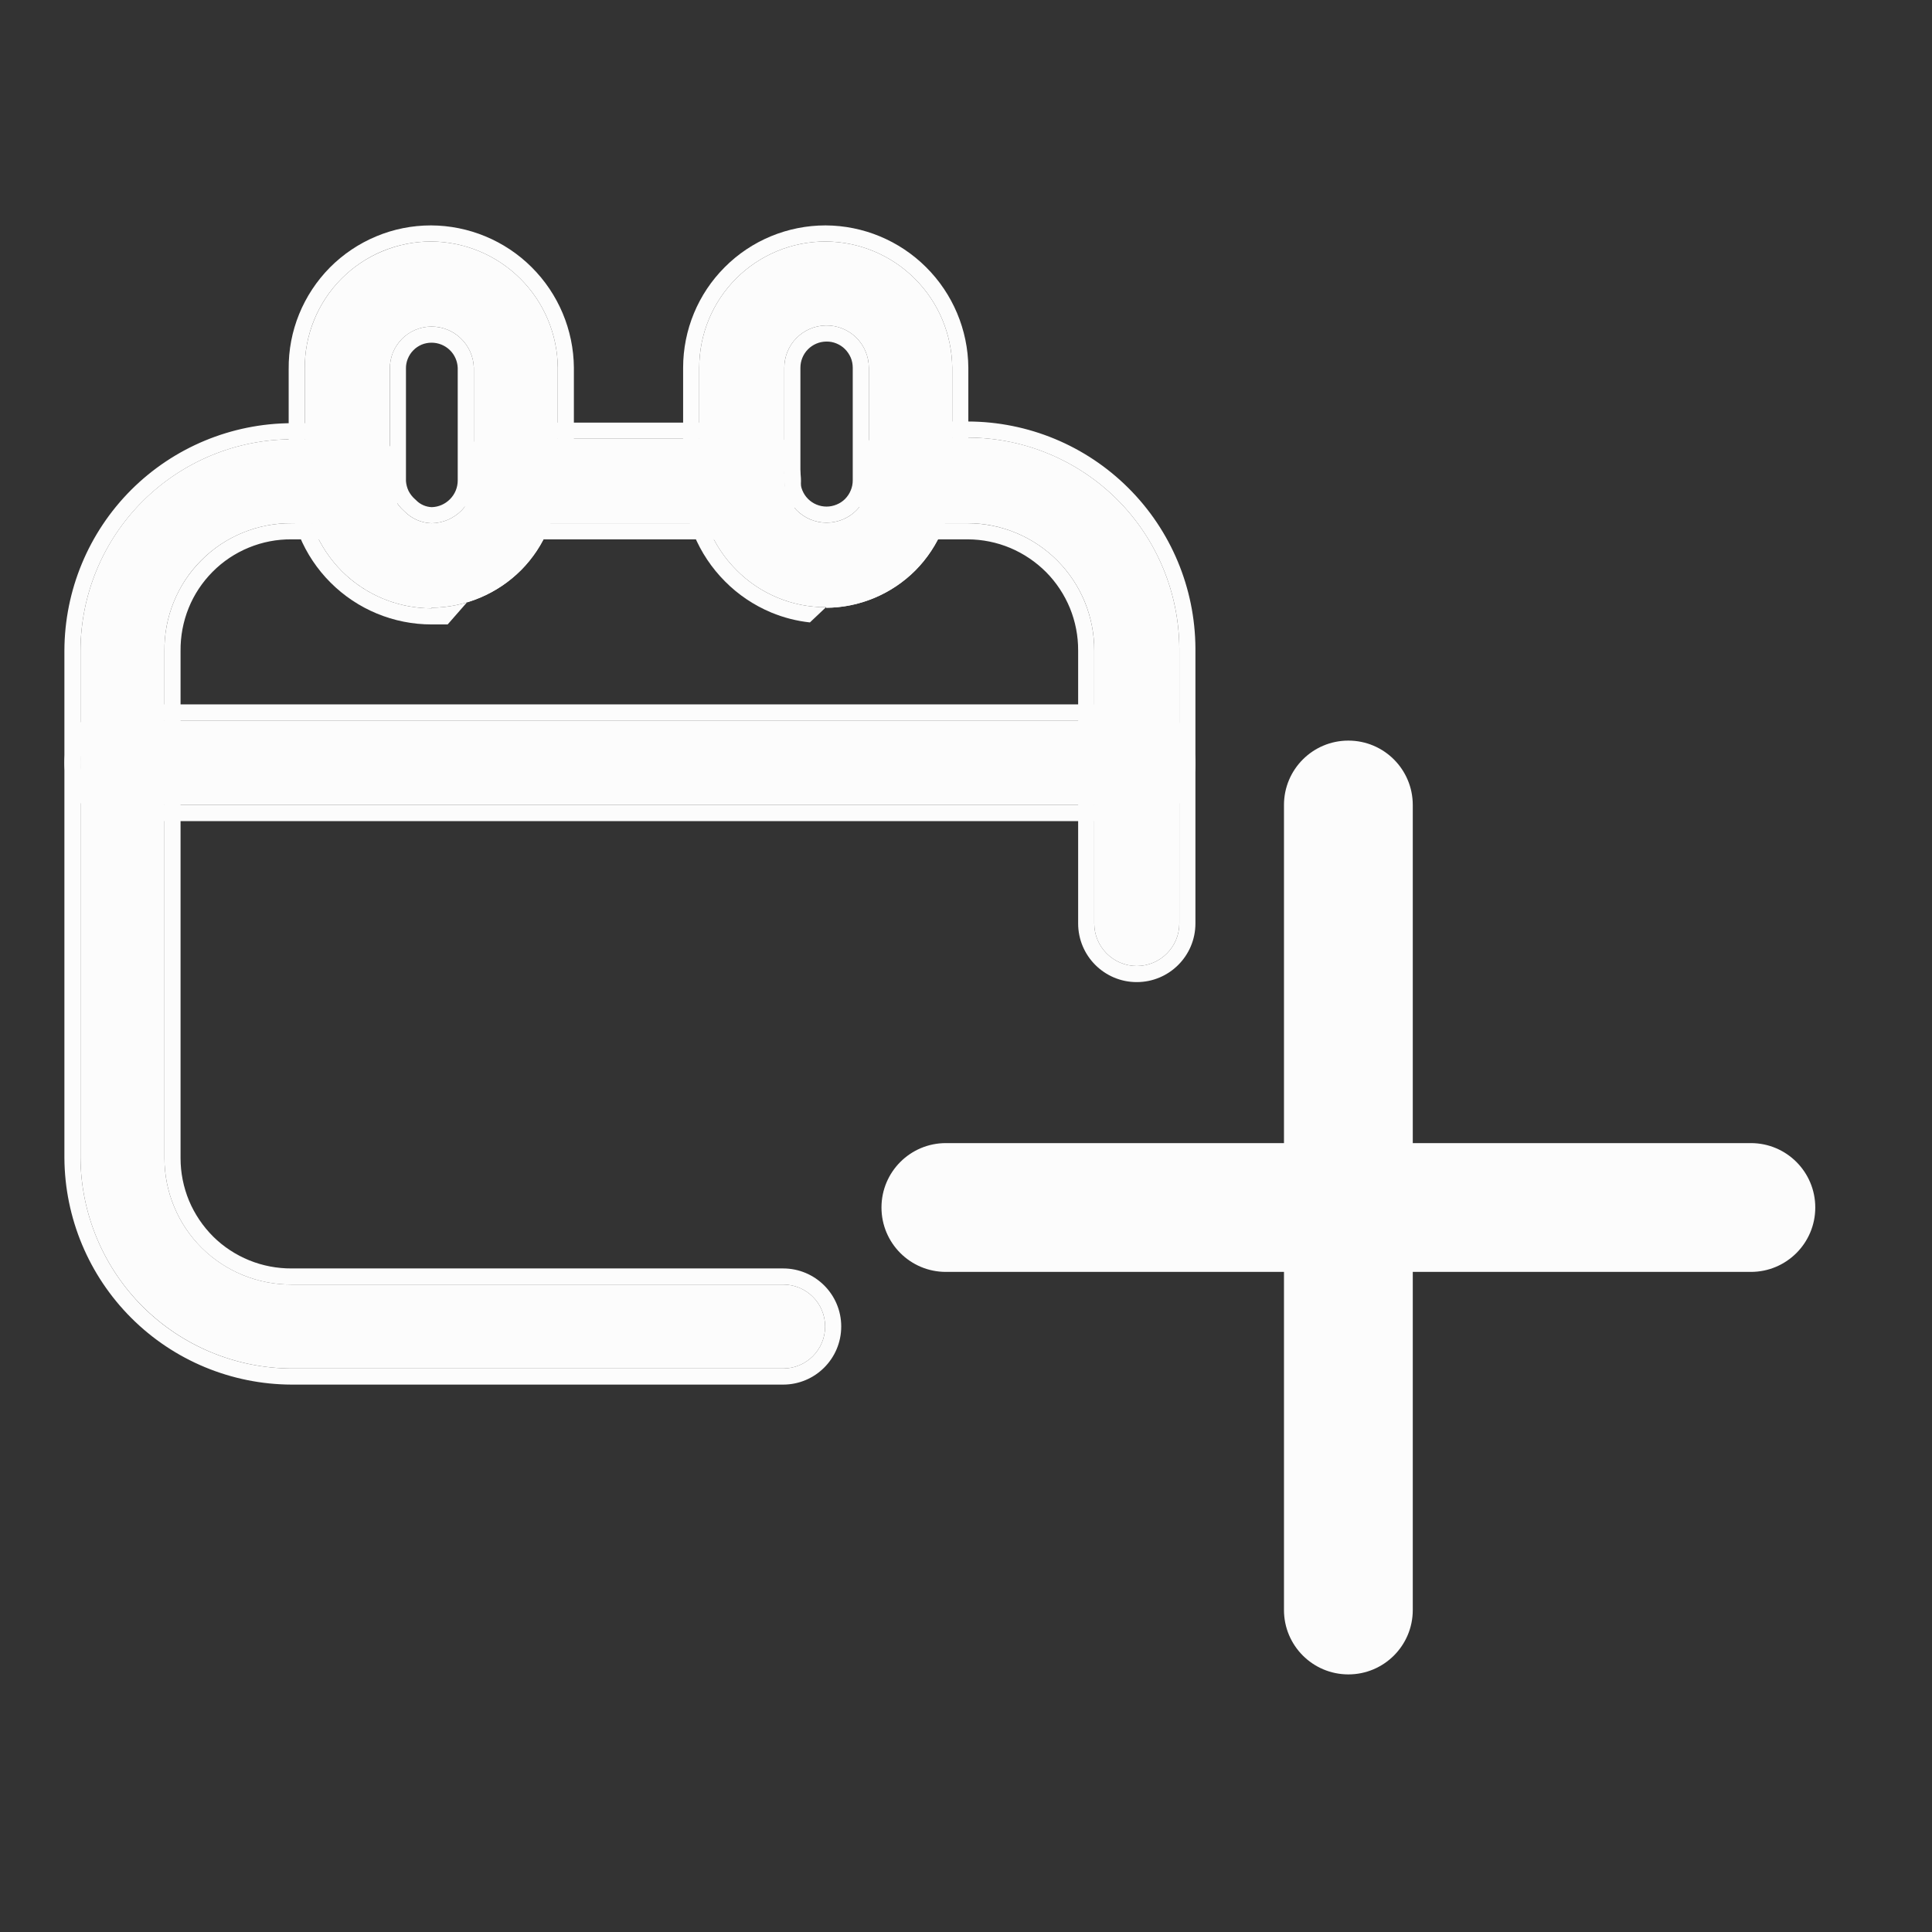 <svg width="24" height="24" viewBox="0 0 24 24" fill="none" xmlns="http://www.w3.org/2000/svg">
<rect x="0" y="0" width="24" height="24" fill="#333333" stroke="none"/>
<path d="M1.773 16.231C2.265 16.721 2.931 16.998 3.625 17H9.729C10.017 17 10.25 16.766 10.25 16.478C10.25 16.19 10.017 15.957 9.729 15.957H3.625C3.418 15.958 3.213 15.919 3.021 15.841C2.829 15.763 2.654 15.648 2.507 15.502C2.36 15.357 2.243 15.183 2.164 14.992C2.084 14.801 2.043 14.596 2.043 14.389V8.089C2.04 7.88 2.079 7.672 2.158 7.479C2.236 7.285 2.352 7.109 2.5 6.961C2.647 6.813 2.822 6.696 3.016 6.617C3.209 6.538 3.416 6.498 3.625 6.5H4.325C4.453 6.485 4.571 6.423 4.657 6.327C4.742 6.231 4.789 6.107 4.789 5.978C4.789 5.849 4.742 5.725 4.657 5.629C4.571 5.533 4.453 5.471 4.325 5.457H3.625C2.929 5.458 2.263 5.736 1.771 6.227C1.279 6.719 1.002 7.386 1 8.082V14.382C1.004 15.076 1.282 15.741 1.773 16.231Z" fill="#FCFCFC"/>
<path d="M13.476 7.478C13.554 7.67 13.594 7.875 13.593 8.082V11.471C13.593 11.763 13.83 12 14.121 12C14.413 12 14.65 11.763 14.65 11.471V8.054C14.646 7.359 14.368 6.694 13.877 6.204C13.385 5.714 12.719 5.437 12.025 5.436H11.325C11.255 5.436 11.185 5.451 11.12 5.479C11.056 5.507 10.997 5.548 10.948 5.599C10.899 5.65 10.861 5.71 10.836 5.775C10.81 5.841 10.798 5.911 10.8 5.982C10.802 6.12 10.858 6.251 10.956 6.348C11.055 6.445 11.187 6.5 11.325 6.5H12.025C12.232 6.5 12.437 6.542 12.627 6.622C12.818 6.702 12.991 6.819 13.137 6.966C13.282 7.113 13.398 7.287 13.476 7.478Z" fill="#FCFCFC"/>
<path fill-rule="evenodd" clip-rule="evenodd" d="M3.624 17.2C2.877 17.198 2.161 16.901 1.632 16.373C1.103 15.845 0.804 15.13 0.8 14.383L0.8 14.382L0.8 8.082C0.802 7.333 1.1 6.616 1.629 6.086C2.159 5.557 2.876 5.259 3.624 5.257L4.337 5.257L4.348 5.258C4.525 5.279 4.688 5.363 4.806 5.496C4.924 5.629 4.989 5.801 4.989 5.978C4.989 6.156 4.924 6.328 4.806 6.461C4.688 6.593 4.525 6.678 4.348 6.699L4.337 6.7H3.623C3.441 6.698 3.26 6.733 3.092 6.802C2.923 6.871 2.77 6.973 2.641 7.103C2.513 7.232 2.411 7.385 2.343 7.554C2.275 7.723 2.241 7.904 2.243 8.086L2.243 8.089L2.243 14.389C2.243 14.569 2.279 14.748 2.348 14.915C2.418 15.082 2.52 15.233 2.648 15.361C2.776 15.488 2.929 15.588 3.096 15.656C3.263 15.724 3.443 15.758 3.623 15.757L3.625 15.757L9.728 15.757C10.127 15.757 10.45 16.08 10.45 16.478C10.45 16.877 10.127 17.2 9.728 17.2H3.624ZM13.393 8.081C13.394 7.9 13.359 7.721 13.291 7.554C13.222 7.387 13.122 7.235 12.995 7.107C12.867 6.979 12.716 6.877 12.55 6.807C12.383 6.737 12.205 6.701 12.024 6.7H11.325C11.325 6.7 11.325 6.7 11.325 6.7C11.134 6.7 10.951 6.625 10.816 6.491C10.68 6.357 10.603 6.176 10.6 5.986C10.598 5.889 10.614 5.793 10.649 5.703C10.684 5.613 10.737 5.53 10.804 5.46C10.871 5.391 10.952 5.335 11.041 5.296C11.13 5.258 11.226 5.237 11.322 5.236L11.325 5.236L12.025 5.236C12.772 5.238 13.489 5.535 14.018 6.063C14.547 6.59 14.846 7.306 14.85 8.053L14.85 8.054L14.85 11.471C14.85 11.874 14.524 12.2 14.121 12.2C13.719 12.2 13.393 11.874 13.393 11.471V8.081ZM10.8 5.982C10.802 6.12 10.858 6.252 10.956 6.349C11.055 6.446 11.187 6.5 11.325 6.5H12.025C12.232 6.501 12.437 6.542 12.627 6.622C12.818 6.702 12.991 6.819 13.137 6.966C13.282 7.113 13.398 7.287 13.476 7.479C13.554 7.67 13.594 7.875 13.593 8.082V11.471C13.593 11.763 13.83 12 14.121 12C14.413 12 14.65 11.763 14.65 11.471V8.054C14.646 7.359 14.368 6.695 13.877 6.204C13.385 5.714 12.719 5.438 12.025 5.436H11.325C11.255 5.437 11.185 5.452 11.12 5.48C11.056 5.508 10.997 5.548 10.948 5.599C10.899 5.65 10.861 5.71 10.836 5.776C10.81 5.841 10.798 5.911 10.8 5.982ZM3.625 17C2.931 16.998 2.265 16.722 1.773 16.232C1.282 15.741 1.004 15.076 1 14.382V8.082C1.002 7.386 1.279 6.72 1.771 6.228C2.263 5.736 2.929 5.459 3.625 5.457H4.325C4.453 5.472 4.571 5.533 4.657 5.629C4.742 5.725 4.789 5.85 4.789 5.978C4.789 6.107 4.742 6.231 4.657 6.328C4.571 6.424 4.453 6.485 4.325 6.5H3.625C3.416 6.498 3.209 6.538 3.016 6.617C2.822 6.696 2.647 6.813 2.5 6.962C2.352 7.11 2.236 7.285 2.158 7.479C2.079 7.673 2.04 7.88 2.043 8.089V14.389C2.043 14.596 2.084 14.801 2.164 14.992C2.243 15.183 2.36 15.357 2.507 15.503C2.654 15.648 2.829 15.764 3.021 15.841C3.212 15.919 3.418 15.959 3.625 15.957H9.728C10.017 15.957 10.25 16.19 10.25 16.478C10.25 16.766 10.017 17 9.728 17H3.625Z" fill="#FCFCFC"/>
<path d="M6.425 6.5C6.286 6.5 6.152 6.444 6.054 6.346C5.955 6.247 5.9 6.114 5.9 5.975C5.9 5.835 5.955 5.702 6.054 5.603C6.152 5.505 6.286 5.45 6.425 5.45H9.225C9.364 5.45 9.498 5.505 9.596 5.603C9.695 5.702 9.75 5.835 9.75 5.975C9.75 6.114 9.695 6.247 9.596 6.346C9.498 6.444 9.364 6.5 9.225 6.5H6.425Z" fill="#FCFCFC"/>
<path fill-rule="evenodd" clip-rule="evenodd" d="M6.425 6.7C6.233 6.7 6.048 6.624 5.912 6.488C5.776 6.352 5.7 6.167 5.7 5.975C5.7 5.783 5.776 5.598 5.912 5.462C6.048 5.326 6.233 5.25 6.425 5.25H9.225C9.417 5.25 9.602 5.326 9.738 5.462C9.874 5.598 9.95 5.783 9.95 5.975C9.95 6.167 9.874 6.352 9.738 6.488C9.602 6.624 9.417 6.7 9.225 6.7H6.425ZM6.054 6.346C6.152 6.445 6.286 6.5 6.425 6.5H9.225C9.364 6.5 9.498 6.445 9.596 6.346C9.695 6.248 9.75 6.114 9.75 5.975C9.75 5.836 9.695 5.702 9.596 5.604C9.498 5.505 9.364 5.45 9.225 5.45H6.425C6.286 5.45 6.152 5.505 6.054 5.604C5.955 5.702 5.9 5.836 5.9 5.975C5.9 6.114 5.955 6.248 6.054 6.346Z" fill="#FCFCFC"/>
<path d="M5.361 7.557C4.943 7.557 4.543 7.391 4.247 7.096C3.952 6.8 3.786 6.4 3.786 5.982V4.582C3.784 4.375 3.823 4.17 3.901 3.978C3.979 3.786 4.094 3.611 4.24 3.464C4.386 3.317 4.559 3.2 4.751 3.121C4.942 3.041 5.147 3 5.354 3C5.77 3.002 6.168 3.167 6.463 3.461C6.758 3.754 6.925 4.152 6.929 4.568V5.968C6.93 6.174 6.89 6.379 6.812 6.57C6.734 6.761 6.619 6.935 6.474 7.081C6.179 7.377 5.779 7.545 5.361 7.55V7.557ZM5.361 4.057C5.292 4.057 5.224 4.071 5.161 4.097C5.098 4.124 5.04 4.162 4.992 4.211C4.944 4.26 4.906 4.318 4.88 4.382C4.855 4.445 4.842 4.513 4.843 4.582V5.982C4.847 6.053 4.865 6.122 4.896 6.186C4.927 6.25 4.971 6.307 5.025 6.353C5.114 6.444 5.234 6.496 5.361 6.5C5.501 6.498 5.634 6.441 5.733 6.342C5.831 6.242 5.886 6.108 5.886 5.968V4.568C5.882 4.431 5.825 4.301 5.727 4.206C5.629 4.11 5.498 4.057 5.361 4.057Z" fill="#FCFCFC"/>
<path fill-rule="evenodd" clip-rule="evenodd" d="M5.561 7.757H5.361C4.89 7.757 4.439 7.57 4.106 7.237C3.773 6.904 3.586 6.453 3.586 5.982V4.583C3.584 4.349 3.628 4.118 3.716 3.902C3.804 3.686 3.934 3.489 4.098 3.323C4.263 3.157 4.458 3.026 4.674 2.936C4.889 2.846 5.12 2.8 5.354 2.8L5.354 3C5.147 3 4.942 3.041 4.751 3.12C4.559 3.2 4.386 3.317 4.24 3.464C4.094 3.611 3.979 3.786 3.901 3.977C3.823 4.169 3.784 4.375 3.786 4.582V5.982C3.786 6.4 3.952 6.8 4.247 7.096C4.507 7.356 4.849 7.515 5.213 7.55C5.262 7.554 5.311 7.557 5.361 7.557V7.55C5.779 7.545 6.179 7.377 6.474 7.081C6.619 6.934 6.734 6.761 6.812 6.57C6.89 6.379 6.93 6.174 6.929 5.968V4.568C6.925 4.152 6.758 3.754 6.463 3.461C6.168 3.167 5.77 3.002 5.354 3L5.354 2.8C5.822 2.802 6.272 2.988 6.604 3.319C6.936 3.649 7.125 4.098 7.129 4.566L7.129 4.568L7.129 5.967M5.561 7.757V7.737V7.757ZM5.043 4.582V5.976C5.046 6.018 5.057 6.06 5.075 6.098C5.095 6.137 5.122 6.172 5.155 6.201L5.162 6.207L5.168 6.213C5.219 6.266 5.289 6.297 5.363 6.3C5.448 6.298 5.53 6.262 5.59 6.201C5.652 6.139 5.686 6.055 5.686 5.968V4.571C5.683 4.487 5.648 4.407 5.588 4.349C5.527 4.29 5.446 4.257 5.361 4.257L5.361 4.057C5.498 4.057 5.629 4.11 5.727 4.206C5.825 4.301 5.882 4.431 5.886 4.568V5.968C5.886 6.108 5.831 6.242 5.733 6.342C5.634 6.441 5.501 6.498 5.361 6.5C5.234 6.496 5.114 6.443 5.025 6.353C4.971 6.306 4.927 6.25 4.896 6.186C4.865 6.122 4.847 6.053 4.843 5.982V4.582C4.842 4.513 4.855 4.445 4.88 4.381C4.906 4.318 4.944 4.26 4.992 4.211C5.04 4.162 5.098 4.123 5.161 4.097C5.224 4.07 5.292 4.057 5.361 4.057L5.361 4.257C5.319 4.257 5.277 4.265 5.238 4.281C5.199 4.298 5.164 4.321 5.135 4.351C5.105 4.381 5.082 4.417 5.066 4.456C5.05 4.495 5.042 4.537 5.043 4.579L5.043 4.582Z" fill="#FCFCFC"/>
<path d="M10.261 7.543C10.054 7.544 9.849 7.504 9.658 7.424C9.467 7.345 9.293 7.228 9.148 7.081C8.853 6.786 8.686 6.386 8.686 5.968V4.568C8.686 4.152 8.851 3.753 9.145 3.459C9.439 3.165 9.838 3 10.254 3C10.67 3.002 11.069 3.167 11.363 3.461C11.658 3.754 11.825 4.152 11.829 4.568V5.968C11.83 6.175 11.79 6.38 11.712 6.571C11.633 6.763 11.518 6.937 11.373 7.084C11.227 7.231 11.054 7.347 10.863 7.427C10.672 7.507 10.468 7.549 10.261 7.55V7.543ZM10.261 4.043C10.123 4.045 9.991 4.101 9.894 4.199C9.797 4.297 9.743 4.43 9.743 4.568V5.968C9.743 6.107 9.798 6.241 9.897 6.339C9.995 6.438 10.129 6.493 10.268 6.493C10.337 6.493 10.405 6.479 10.469 6.453C10.533 6.427 10.591 6.388 10.639 6.339C10.688 6.29 10.727 6.233 10.753 6.169C10.78 6.105 10.793 6.037 10.793 5.968V4.568C10.793 4.498 10.779 4.43 10.752 4.365C10.726 4.301 10.686 4.243 10.637 4.194C10.587 4.145 10.529 4.107 10.464 4.081C10.4 4.055 10.331 4.042 10.261 4.043Z" fill="#FCFCFC"/>
<path fill-rule="evenodd" clip-rule="evenodd" d="M10.261 7.55C10.308 7.55 10.356 7.547 10.402 7.543C10.422 7.541 10.442 7.539 10.461 7.536C10.599 7.518 10.734 7.481 10.863 7.427C11.054 7.347 11.227 7.23 11.373 7.084C11.518 6.937 11.633 6.763 11.712 6.571C11.79 6.38 11.83 6.175 11.829 5.968V4.568C11.825 4.152 11.658 3.754 11.363 3.461C11.069 3.167 10.67 3.002 10.254 3L10.255 2.8C10.723 2.802 11.172 2.988 11.504 3.319C11.836 3.649 12.025 4.098 12.029 4.566L12.029 4.568L12.029 5.967M10.061 7.732C9.896 7.714 9.735 7.673 9.581 7.609C9.366 7.519 9.17 7.388 9.006 7.222C8.674 6.889 8.486 6.438 8.486 5.968L8.486 4.568C8.486 4.099 8.672 3.649 9.004 3.318C9.335 2.986 9.786 2.8 10.255 2.8L10.254 3C9.838 3 9.439 3.165 9.145 3.459C8.851 3.753 8.686 4.152 8.686 4.568V5.968C8.686 6.385 8.853 6.786 9.148 7.081C9.293 7.228 9.467 7.345 9.658 7.424C9.845 7.502 10.044 7.542 10.246 7.543C10.251 7.543 10.256 7.543 10.261 7.543M10.261 7.55L10.261 7.543L10.261 7.55ZM9.943 4.568V5.968C9.943 6.054 9.977 6.137 10.038 6.198C10.099 6.259 10.182 6.293 10.268 6.293C10.311 6.293 10.353 6.284 10.392 6.268C10.432 6.252 10.468 6.228 10.498 6.198C10.528 6.167 10.552 6.132 10.568 6.092C10.585 6.053 10.593 6.01 10.593 5.968V4.568C10.593 4.525 10.585 4.482 10.568 4.442C10.551 4.403 10.527 4.367 10.496 4.336C10.466 4.306 10.429 4.282 10.389 4.266C10.35 4.25 10.307 4.242 10.264 4.243C10.178 4.244 10.097 4.279 10.037 4.339C9.977 4.4 9.943 4.482 9.943 4.568ZM10.793 4.568C10.793 4.498 10.779 4.429 10.752 4.365C10.726 4.301 10.686 4.243 10.637 4.194C10.587 4.145 10.529 4.107 10.464 4.081C10.4 4.055 10.331 4.042 10.261 4.043C10.123 4.045 9.991 4.101 9.894 4.199C9.797 4.297 9.743 4.43 9.743 4.568V5.968C9.743 6.107 9.798 6.241 9.897 6.339C9.995 6.437 10.129 6.493 10.268 6.493C10.337 6.493 10.405 6.479 10.469 6.453C10.533 6.426 10.591 6.388 10.639 6.339C10.688 6.29 10.727 6.232 10.753 6.169C10.779 6.105 10.793 6.037 10.793 5.968V4.568Z" fill="#FCFCFC"/>
<path d="M1.525 10C1.386 10 1.252 9.944 1.154 9.846C1.055 9.747 1 9.614 1 9.475C1 9.335 1.055 9.202 1.154 9.103C1.252 9.005 1.386 8.95 1.525 8.95H14.125C14.264 8.95 14.398 9.005 14.496 9.103C14.595 9.202 14.65 9.335 14.65 9.475C14.652 9.544 14.64 9.613 14.614 9.678C14.588 9.742 14.55 9.801 14.501 9.85C14.451 9.899 14.393 9.938 14.328 9.964C14.264 9.989 14.194 10.002 14.125 10H1.525Z" fill="#FCFCFC"/>
<path fill-rule="evenodd" clip-rule="evenodd" d="M1.525 10.2C1.333 10.2 1.148 10.124 1.012 9.988C0.876 9.852 0.8 9.667 0.8 9.475C0.8 9.283 0.876 9.098 1.012 8.962C1.148 8.826 1.333 8.75 1.525 8.75H14.125C14.317 8.75 14.502 8.826 14.638 8.962C14.773 9.098 14.849 9.281 14.85 9.472C14.852 9.568 14.835 9.663 14.8 9.752C14.764 9.842 14.71 9.924 14.642 9.992C14.574 10.06 14.492 10.114 14.402 10.15C14.313 10.185 14.218 10.202 14.122 10.2H1.525ZM14.65 9.475C14.65 9.336 14.595 9.202 14.496 9.104C14.398 9.005 14.264 8.95 14.125 8.95H1.525C1.386 8.95 1.252 9.005 1.154 9.104C1.055 9.202 1 9.336 1 9.475C1 9.614 1.055 9.748 1.154 9.846C1.252 9.945 1.386 10 1.525 10H14.125C14.194 10.002 14.264 9.99 14.328 9.964C14.393 9.938 14.451 9.9 14.501 9.851C14.55 9.801 14.588 9.743 14.614 9.678C14.64 9.614 14.652 9.544 14.65 9.475Z" fill="#FCFCFC"/>
<path fill-rule="evenodd" clip-rule="evenodd" d="M16.75 9.2C17.192 9.2 17.55 9.558 17.55 10V14.2H21.75C22.192 14.2 22.55 14.558 22.55 15C22.55 15.442 22.192 15.8 21.75 15.8H17.55V20C17.55 20.442 17.192 20.8 16.75 20.8C16.308 20.8 15.95 20.442 15.95 20V15.8H11.75C11.308 15.8 10.95 15.442 10.95 15C10.95 14.558 11.308 14.2 11.75 14.2H15.95V10C15.95 9.558 16.308 9.2 16.75 9.2Z" fill="#FCFCFC"/>
</svg>
